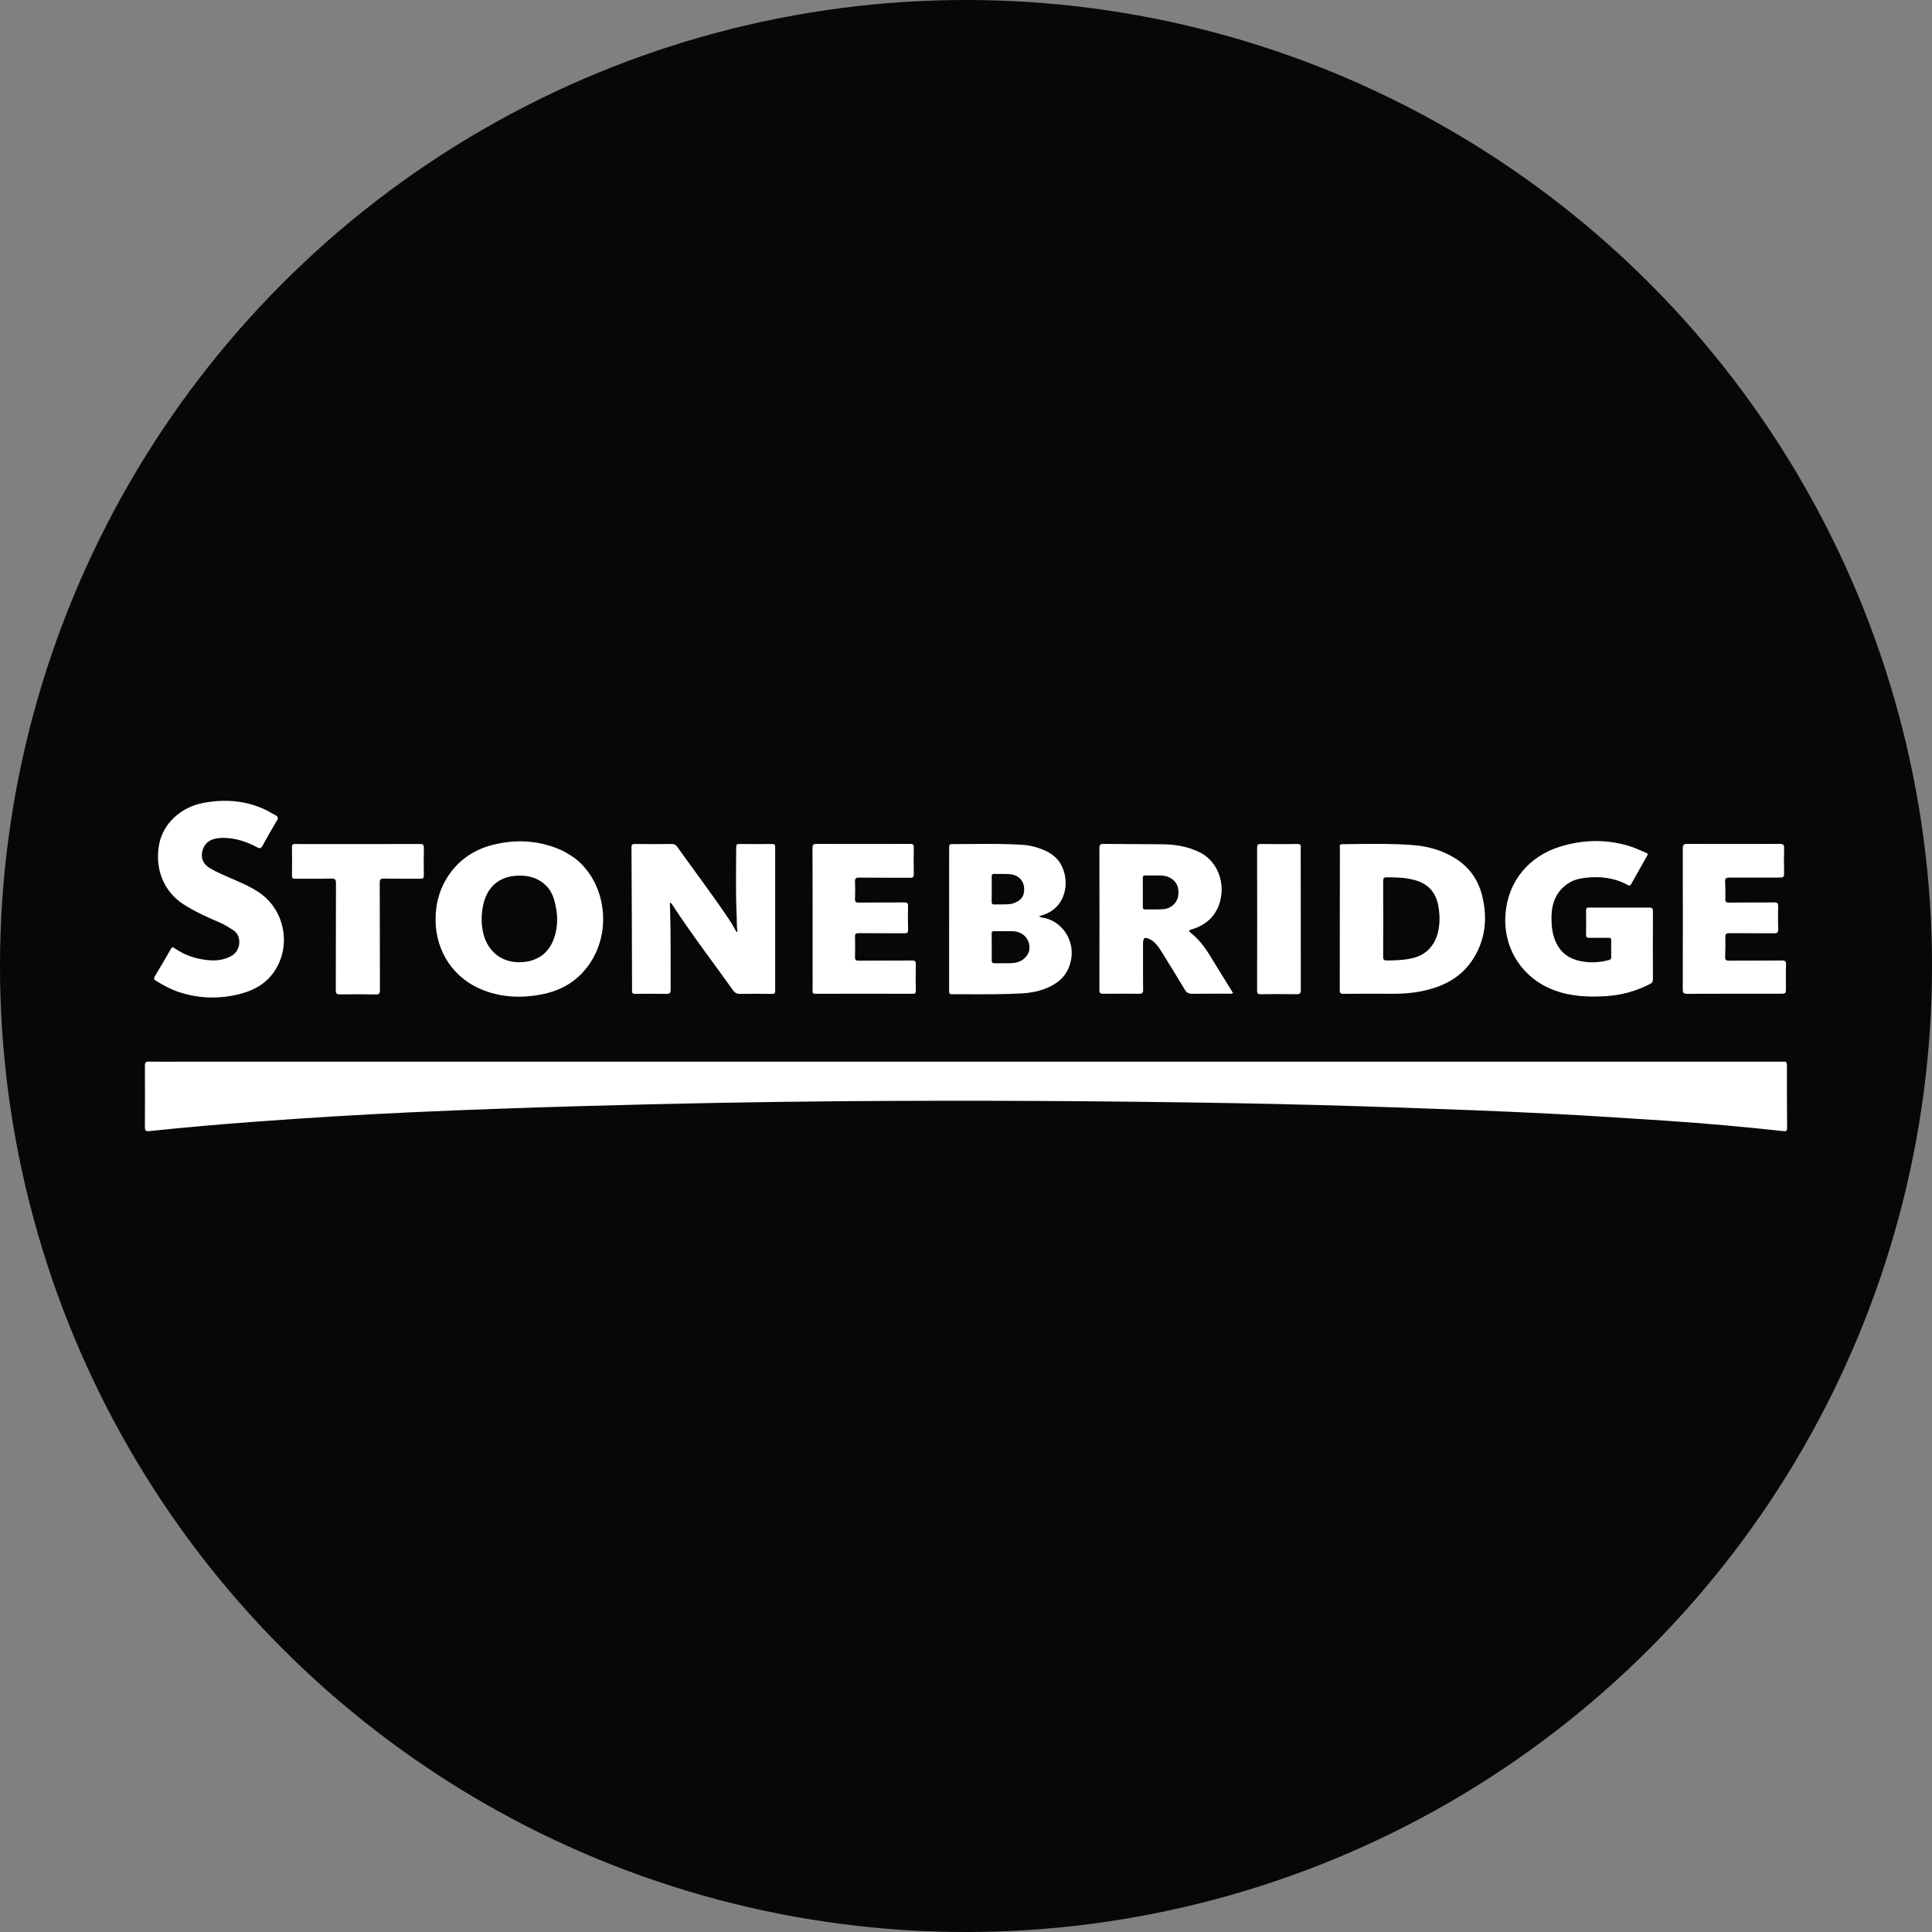 <svg width="40" height="40" viewBox="0 0 40 40" fill="none" xmlns="http://www.w3.org/2000/svg">
<rect x="0" y="0" width="40" height="40" fill="#808080" stroke="none"/>
<circle cx="20" cy="20" r="20" fill="#060709"/>
<path d="M3.764 21.981C14.802 21.981 25.833 21.981 36.864 21.981C36.885 21.981 36.906 21.984 36.926 21.981C36.981 21.973 36.996 21.996 36.996 22.05C36.995 22.483 36.997 22.917 37 23.35C37 23.407 36.99 23.426 36.926 23.419C36.119 23.33 35.31 23.258 34.5 23.204C33.687 23.15 32.874 23.097 32.061 23.056C31.019 23.003 29.977 22.965 28.934 22.929C27.829 22.891 26.724 22.861 25.619 22.841C22.905 22.793 20.191 22.779 17.477 22.799C15.684 22.813 13.891 22.848 12.099 22.899C10.9 22.933 9.702 22.974 8.505 23.029C7.429 23.079 6.355 23.144 5.281 23.224C4.548 23.278 3.817 23.342 3.087 23.419C3.013 23.427 3 23.403 3 23.337C3.002 22.911 3.002 22.485 3 22.06C3 21.999 3.016 21.979 3.079 21.98C3.304 21.983 3.53 21.981 3.764 21.981Z" fill="white"/>
<path d="M15.25 18.908C15.23 18.447 15.241 17.992 15.242 17.538C15.242 17.486 15.26 17.473 15.31 17.474C15.536 17.476 15.761 17.476 15.987 17.474C16.035 17.474 16.049 17.488 16.049 17.535C16.048 18.529 16.048 19.523 16.049 20.517C16.049 20.565 16.035 20.577 15.988 20.577C15.764 20.575 15.541 20.574 15.318 20.577C15.254 20.577 15.212 20.553 15.176 20.502C14.756 19.913 14.315 19.339 13.92 18.733C13.91 18.717 13.896 18.702 13.882 18.684C13.86 18.715 13.871 18.744 13.872 18.77C13.891 19.343 13.882 19.917 13.885 20.49C13.885 20.559 13.866 20.579 13.797 20.577C13.582 20.573 13.367 20.574 13.151 20.577C13.1 20.578 13.086 20.563 13.086 20.512C13.084 19.523 13.08 18.535 13.074 17.546C13.074 17.495 13.083 17.473 13.141 17.474C13.398 17.477 13.655 17.476 13.912 17.474C13.957 17.474 13.99 17.489 14.017 17.527C14.38 18.035 14.758 18.533 15.106 19.053C15.154 19.124 15.193 19.2 15.235 19.274C15.242 19.286 15.248 19.297 15.268 19.293C15.249 19.168 15.258 19.041 15.25 18.908Z" fill="white"/>
<path d="M5.695 17.052C5.606 17.208 5.517 17.357 5.435 17.51C5.403 17.569 5.376 17.571 5.322 17.542C5.116 17.43 4.899 17.358 4.663 17.348C4.588 17.345 4.513 17.35 4.44 17.368C4.289 17.406 4.207 17.508 4.183 17.657C4.16 17.801 4.231 17.905 4.347 17.975C4.477 18.055 4.62 18.113 4.76 18.175C4.973 18.268 5.19 18.355 5.383 18.491C5.926 18.873 6.043 19.657 5.631 20.178C5.441 20.418 5.177 20.535 4.888 20.598C4.474 20.688 4.064 20.667 3.663 20.525C3.508 20.47 3.367 20.389 3.227 20.305C3.188 20.281 3.182 20.254 3.205 20.214C3.318 20.025 3.431 19.836 3.54 19.644C3.571 19.59 3.596 19.619 3.625 19.639C3.849 19.792 4.099 19.868 4.368 19.883C4.513 19.891 4.652 19.865 4.782 19.797C4.997 19.686 5.01 19.372 4.83 19.259C4.742 19.203 4.657 19.146 4.561 19.105C4.296 18.992 4.034 18.874 3.791 18.717C3.387 18.455 3.197 17.976 3.296 17.475C3.38 17.047 3.744 16.712 4.206 16.624C4.655 16.539 5.089 16.571 5.504 16.769C5.57 16.8 5.63 16.843 5.695 16.873C5.763 16.905 5.768 16.945 5.726 17C5.715 17.015 5.707 17.031 5.695 17.052Z" fill="white"/>
<path d="M32.438 18.309C32.157 18.516 32.107 18.808 32.125 19.124C32.133 19.28 32.168 19.433 32.246 19.571C32.373 19.793 32.58 19.887 32.823 19.915C32.987 19.934 33.149 19.92 33.309 19.877C33.346 19.866 33.36 19.853 33.359 19.815C33.357 19.701 33.357 19.586 33.359 19.472C33.36 19.426 33.342 19.415 33.299 19.416C33.167 19.418 33.035 19.415 32.902 19.417C32.856 19.418 32.837 19.403 32.838 19.355C32.84 19.186 32.84 19.017 32.838 18.849C32.838 18.806 32.852 18.789 32.896 18.79C33.314 18.791 33.732 18.791 34.15 18.79C34.204 18.789 34.222 18.811 34.222 18.864C34.22 19.336 34.22 19.808 34.222 20.28C34.222 20.331 34.201 20.353 34.159 20.374C33.869 20.523 33.561 20.607 33.237 20.625C32.87 20.646 32.506 20.629 32.157 20.494C31.497 20.237 31.107 19.608 31.171 18.902C31.23 18.245 31.649 17.73 32.3 17.529C32.788 17.379 33.281 17.37 33.77 17.529C33.881 17.565 33.985 17.618 34.093 17.662C34.122 17.674 34.115 17.694 34.105 17.712C33.993 17.912 33.881 18.111 33.769 18.309C33.75 18.343 33.723 18.335 33.695 18.32C33.418 18.17 33.121 18.138 32.812 18.175C32.68 18.192 32.553 18.225 32.438 18.309Z" fill="white"/>
<path d="M36.976 20.445C36.976 20.574 36.976 20.574 36.852 20.574C36.211 20.574 35.57 20.573 34.929 20.576C34.857 20.576 34.84 20.556 34.84 20.485C34.842 19.512 34.842 18.54 34.84 17.567C34.84 17.491 34.861 17.471 34.935 17.472C35.574 17.474 36.212 17.474 36.85 17.472C36.918 17.472 36.94 17.489 36.938 17.559C36.934 17.735 36.934 17.912 36.938 18.088C36.94 18.155 36.916 18.169 36.854 18.169C36.504 18.168 36.153 18.172 35.803 18.17C35.734 18.17 35.713 18.189 35.717 18.258C35.724 18.374 35.725 18.491 35.721 18.608C35.719 18.669 35.737 18.687 35.799 18.687C36.11 18.683 36.422 18.687 36.733 18.684C36.8 18.683 36.816 18.704 36.815 18.767C36.811 18.926 36.81 19.084 36.815 19.242C36.817 19.309 36.793 19.324 36.73 19.323C36.422 19.32 36.113 19.324 35.804 19.32C35.739 19.32 35.719 19.339 35.721 19.403C35.724 19.538 35.724 19.673 35.717 19.808C35.714 19.876 35.738 19.889 35.801 19.889C36.164 19.886 36.527 19.889 36.89 19.886C36.956 19.885 36.981 19.898 36.978 19.97C36.972 20.125 36.976 20.281 36.976 20.445Z" fill="white"/>
<path d="M16.824 20.103C16.824 19.249 16.825 18.404 16.822 17.558C16.822 17.489 16.84 17.471 16.908 17.472C17.552 17.474 18.195 17.474 18.838 17.472C18.896 17.472 18.921 17.482 18.919 17.547C18.915 17.732 18.915 17.916 18.919 18.1C18.92 18.159 18.902 18.174 18.845 18.173C18.492 18.171 18.139 18.174 17.786 18.17C17.715 18.169 17.699 18.191 17.702 18.258C17.707 18.374 17.707 18.491 17.702 18.608C17.7 18.668 17.715 18.688 17.778 18.687C18.092 18.683 18.406 18.687 18.72 18.684C18.779 18.683 18.802 18.697 18.8 18.761C18.796 18.924 18.796 19.087 18.801 19.251C18.802 19.312 18.781 19.324 18.725 19.323C18.408 19.321 18.092 19.323 17.775 19.32C17.716 19.32 17.7 19.337 17.702 19.395C17.706 19.535 17.706 19.675 17.702 19.815C17.7 19.873 17.717 19.889 17.776 19.889C18.144 19.886 18.513 19.889 18.881 19.886C18.947 19.885 18.963 19.905 18.961 19.968C18.957 20.149 18.958 20.331 18.961 20.513C18.961 20.559 18.951 20.575 18.901 20.575C18.229 20.574 17.557 20.573 16.885 20.575C16.83 20.576 16.822 20.554 16.823 20.507C16.826 20.375 16.824 20.243 16.824 20.103Z" fill="white"/>
<path d="M6.536 17.475C7.26 17.475 7.976 17.476 8.692 17.474C8.756 17.473 8.777 17.489 8.776 17.555C8.771 17.744 8.772 17.934 8.775 18.123C8.776 18.178 8.758 18.194 8.704 18.193C8.452 18.191 8.201 18.195 7.949 18.19C7.882 18.189 7.862 18.205 7.862 18.275C7.865 19.017 7.863 19.759 7.866 20.502C7.866 20.576 7.843 20.59 7.775 20.589C7.531 20.584 7.287 20.584 7.043 20.588C6.974 20.589 6.952 20.574 6.952 20.499C6.955 19.762 6.953 19.026 6.956 18.289C6.956 18.211 6.939 18.188 6.858 18.19C6.609 18.196 6.36 18.191 6.111 18.193C6.061 18.194 6.044 18.18 6.045 18.128C6.048 17.931 6.047 17.734 6.045 17.537C6.045 17.49 6.06 17.473 6.108 17.474C6.248 17.477 6.388 17.475 6.536 17.475Z" fill="white"/>
<path d="M26.93 17.553C26.93 18.539 26.93 19.516 26.932 20.494C26.932 20.564 26.916 20.586 26.843 20.584C26.596 20.58 26.35 20.581 26.104 20.584C26.049 20.584 26.027 20.573 26.027 20.512C26.029 19.524 26.029 18.536 26.027 17.548C26.027 17.489 26.044 17.473 26.102 17.474C26.353 17.477 26.605 17.477 26.857 17.474C26.913 17.473 26.941 17.486 26.93 17.553Z" fill="white"/>
<path fill-rule="evenodd" clip-rule="evenodd" d="M12.051 20.147C12.695 19.473 12.608 18.33 11.913 17.777C11.79 17.689 11.666 17.615 11.529 17.562C11.107 17.399 10.677 17.379 10.238 17.483C9.851 17.575 9.533 17.773 9.305 18.098C9.104 18.386 9.012 18.712 9.018 19.066C9.028 19.717 9.405 20.272 10.012 20.503C10.397 20.651 10.796 20.666 11.198 20.592C11.527 20.531 11.817 20.393 12.051 20.147ZM9.981 19.185C10.04 19.713 10.436 20.007 10.952 19.901C11.238 19.832 11.404 19.649 11.485 19.382C11.543 19.192 11.548 18.997 11.513 18.804C11.481 18.623 11.432 18.447 11.284 18.315C11.109 18.157 10.902 18.116 10.678 18.132C10.343 18.156 10.107 18.352 10.019 18.676C9.974 18.843 9.962 19.013 9.981 19.185Z" fill="white"/>
<path fill-rule="evenodd" clip-rule="evenodd" d="M28.035 17.475C27.955 17.476 27.876 17.477 27.796 17.478C27.733 17.475 27.737 17.51 27.739 17.541C27.74 17.547 27.741 17.554 27.741 17.559C27.74 17.887 27.74 18.215 27.74 18.542C27.74 19.195 27.74 19.848 27.738 20.501C27.738 20.566 27.76 20.576 27.817 20.576C28.162 20.573 28.507 20.573 28.852 20.575C29.094 20.575 29.333 20.552 29.567 20.491C29.936 20.395 30.252 20.216 30.47 19.898C30.755 19.48 30.806 19.02 30.684 18.536C30.599 18.201 30.408 17.94 30.113 17.761C29.851 17.602 29.561 17.52 29.258 17.497C28.852 17.465 28.445 17.47 28.035 17.475ZM29.586 19.651C29.736 19.494 29.789 19.3 29.803 19.084C29.808 18.965 29.797 18.854 29.776 18.744C29.725 18.469 29.562 18.297 29.294 18.222C29.1 18.168 28.901 18.163 28.701 18.164C28.648 18.165 28.637 18.189 28.637 18.236C28.638 18.762 28.639 19.288 28.637 19.815C28.637 19.872 28.659 19.885 28.71 19.885C28.83 19.886 28.949 19.881 29.067 19.868C29.261 19.847 29.444 19.798 29.586 19.651Z" fill="white"/>
<path fill-rule="evenodd" clip-rule="evenodd" d="M21.492 17.554C21.696 17.621 21.87 17.718 21.972 17.909C22.161 18.263 22.071 18.811 21.564 18.953C21.555 18.956 21.546 18.96 21.534 18.965C21.527 18.968 21.519 18.971 21.51 18.975C21.519 18.978 21.527 18.981 21.534 18.984L21.534 18.984C21.547 18.99 21.558 18.995 21.569 18.996C21.988 19.049 22.319 19.51 22.138 20.006C22.049 20.25 21.86 20.386 21.628 20.474C21.477 20.531 21.319 20.558 21.158 20.567C20.794 20.587 20.43 20.586 20.065 20.585C19.947 20.585 19.829 20.584 19.711 20.585C19.661 20.585 19.65 20.567 19.65 20.521C19.651 19.528 19.651 18.534 19.651 17.54C19.651 17.503 19.654 17.477 19.704 17.477C19.828 17.476 19.952 17.475 20.077 17.474C20.453 17.471 20.829 17.467 21.205 17.494C21.301 17.502 21.395 17.523 21.492 17.554ZM20.889 19.943L20.801 19.943C20.733 19.943 20.667 19.942 20.602 19.944C20.554 19.945 20.531 19.934 20.532 19.88C20.535 19.699 20.533 19.517 20.531 19.336C20.531 19.293 20.543 19.277 20.588 19.278C20.648 19.28 20.708 19.279 20.769 19.279C20.835 19.279 20.902 19.279 20.969 19.28C21.184 19.287 21.331 19.449 21.312 19.653C21.299 19.784 21.178 19.904 21.027 19.931C20.996 19.937 20.965 19.939 20.931 19.941C20.917 19.942 20.903 19.942 20.889 19.943ZM20.702 18.725C20.782 18.725 20.863 18.726 20.946 18.713C21.081 18.673 21.186 18.609 21.202 18.46C21.225 18.259 21.103 18.112 20.9 18.098C20.838 18.093 20.775 18.094 20.712 18.094C20.669 18.094 20.625 18.094 20.582 18.093C20.538 18.091 20.532 18.113 20.532 18.15C20.533 18.323 20.534 18.496 20.531 18.67C20.531 18.717 20.55 18.727 20.591 18.726C20.628 18.724 20.665 18.725 20.702 18.725Z" fill="white"/>
<path fill-rule="evenodd" clip-rule="evenodd" d="M23.665 19.916C23.665 19.843 23.665 19.771 23.665 19.698V19.558C23.665 19.403 23.695 19.386 23.834 19.461C23.857 19.473 23.878 19.489 23.896 19.507C23.95 19.557 23.993 19.615 24.032 19.677C24.2 19.948 24.368 20.218 24.531 20.492C24.568 20.553 24.61 20.576 24.681 20.575C24.847 20.573 25.013 20.573 25.179 20.573C25.27 20.574 25.361 20.574 25.451 20.573C25.457 20.573 25.462 20.574 25.467 20.574C25.487 20.576 25.508 20.578 25.528 20.558C25.479 20.479 25.43 20.401 25.382 20.322C25.266 20.137 25.151 19.951 25.038 19.765C24.934 19.595 24.812 19.442 24.658 19.316C24.655 19.313 24.651 19.311 24.648 19.308C24.634 19.298 24.619 19.288 24.625 19.268C24.63 19.251 24.646 19.248 24.662 19.245C24.668 19.244 24.672 19.243 24.677 19.241C24.8 19.204 24.912 19.148 25.011 19.065C25.439 18.704 25.392 17.878 24.781 17.619C24.557 17.523 24.324 17.482 24.084 17.48C23.887 17.478 23.69 17.477 23.493 17.476C23.277 17.475 23.062 17.474 22.846 17.472C22.78 17.471 22.762 17.493 22.762 17.556C22.764 18.537 22.764 19.518 22.762 20.499C22.762 20.565 22.787 20.575 22.844 20.575C23.09 20.573 23.337 20.572 23.583 20.575C23.648 20.576 23.668 20.556 23.667 20.492C23.664 20.301 23.665 20.11 23.665 19.916ZM24.192 18.158C24.119 18.126 24.041 18.125 23.955 18.126C23.93 18.126 23.905 18.126 23.88 18.126C23.823 18.126 23.769 18.127 23.714 18.125C23.674 18.124 23.66 18.139 23.66 18.179C23.662 18.379 23.662 18.579 23.661 18.778C23.661 18.814 23.672 18.83 23.71 18.829C23.756 18.828 23.802 18.829 23.849 18.829C23.927 18.829 24.006 18.829 24.084 18.824C24.241 18.814 24.37 18.695 24.393 18.553C24.422 18.368 24.351 18.227 24.192 18.158Z" fill="white"/>
<circle cx="20" cy="20" r="19.5" stroke="black" stroke-opacity="0.05"/>
</svg>
